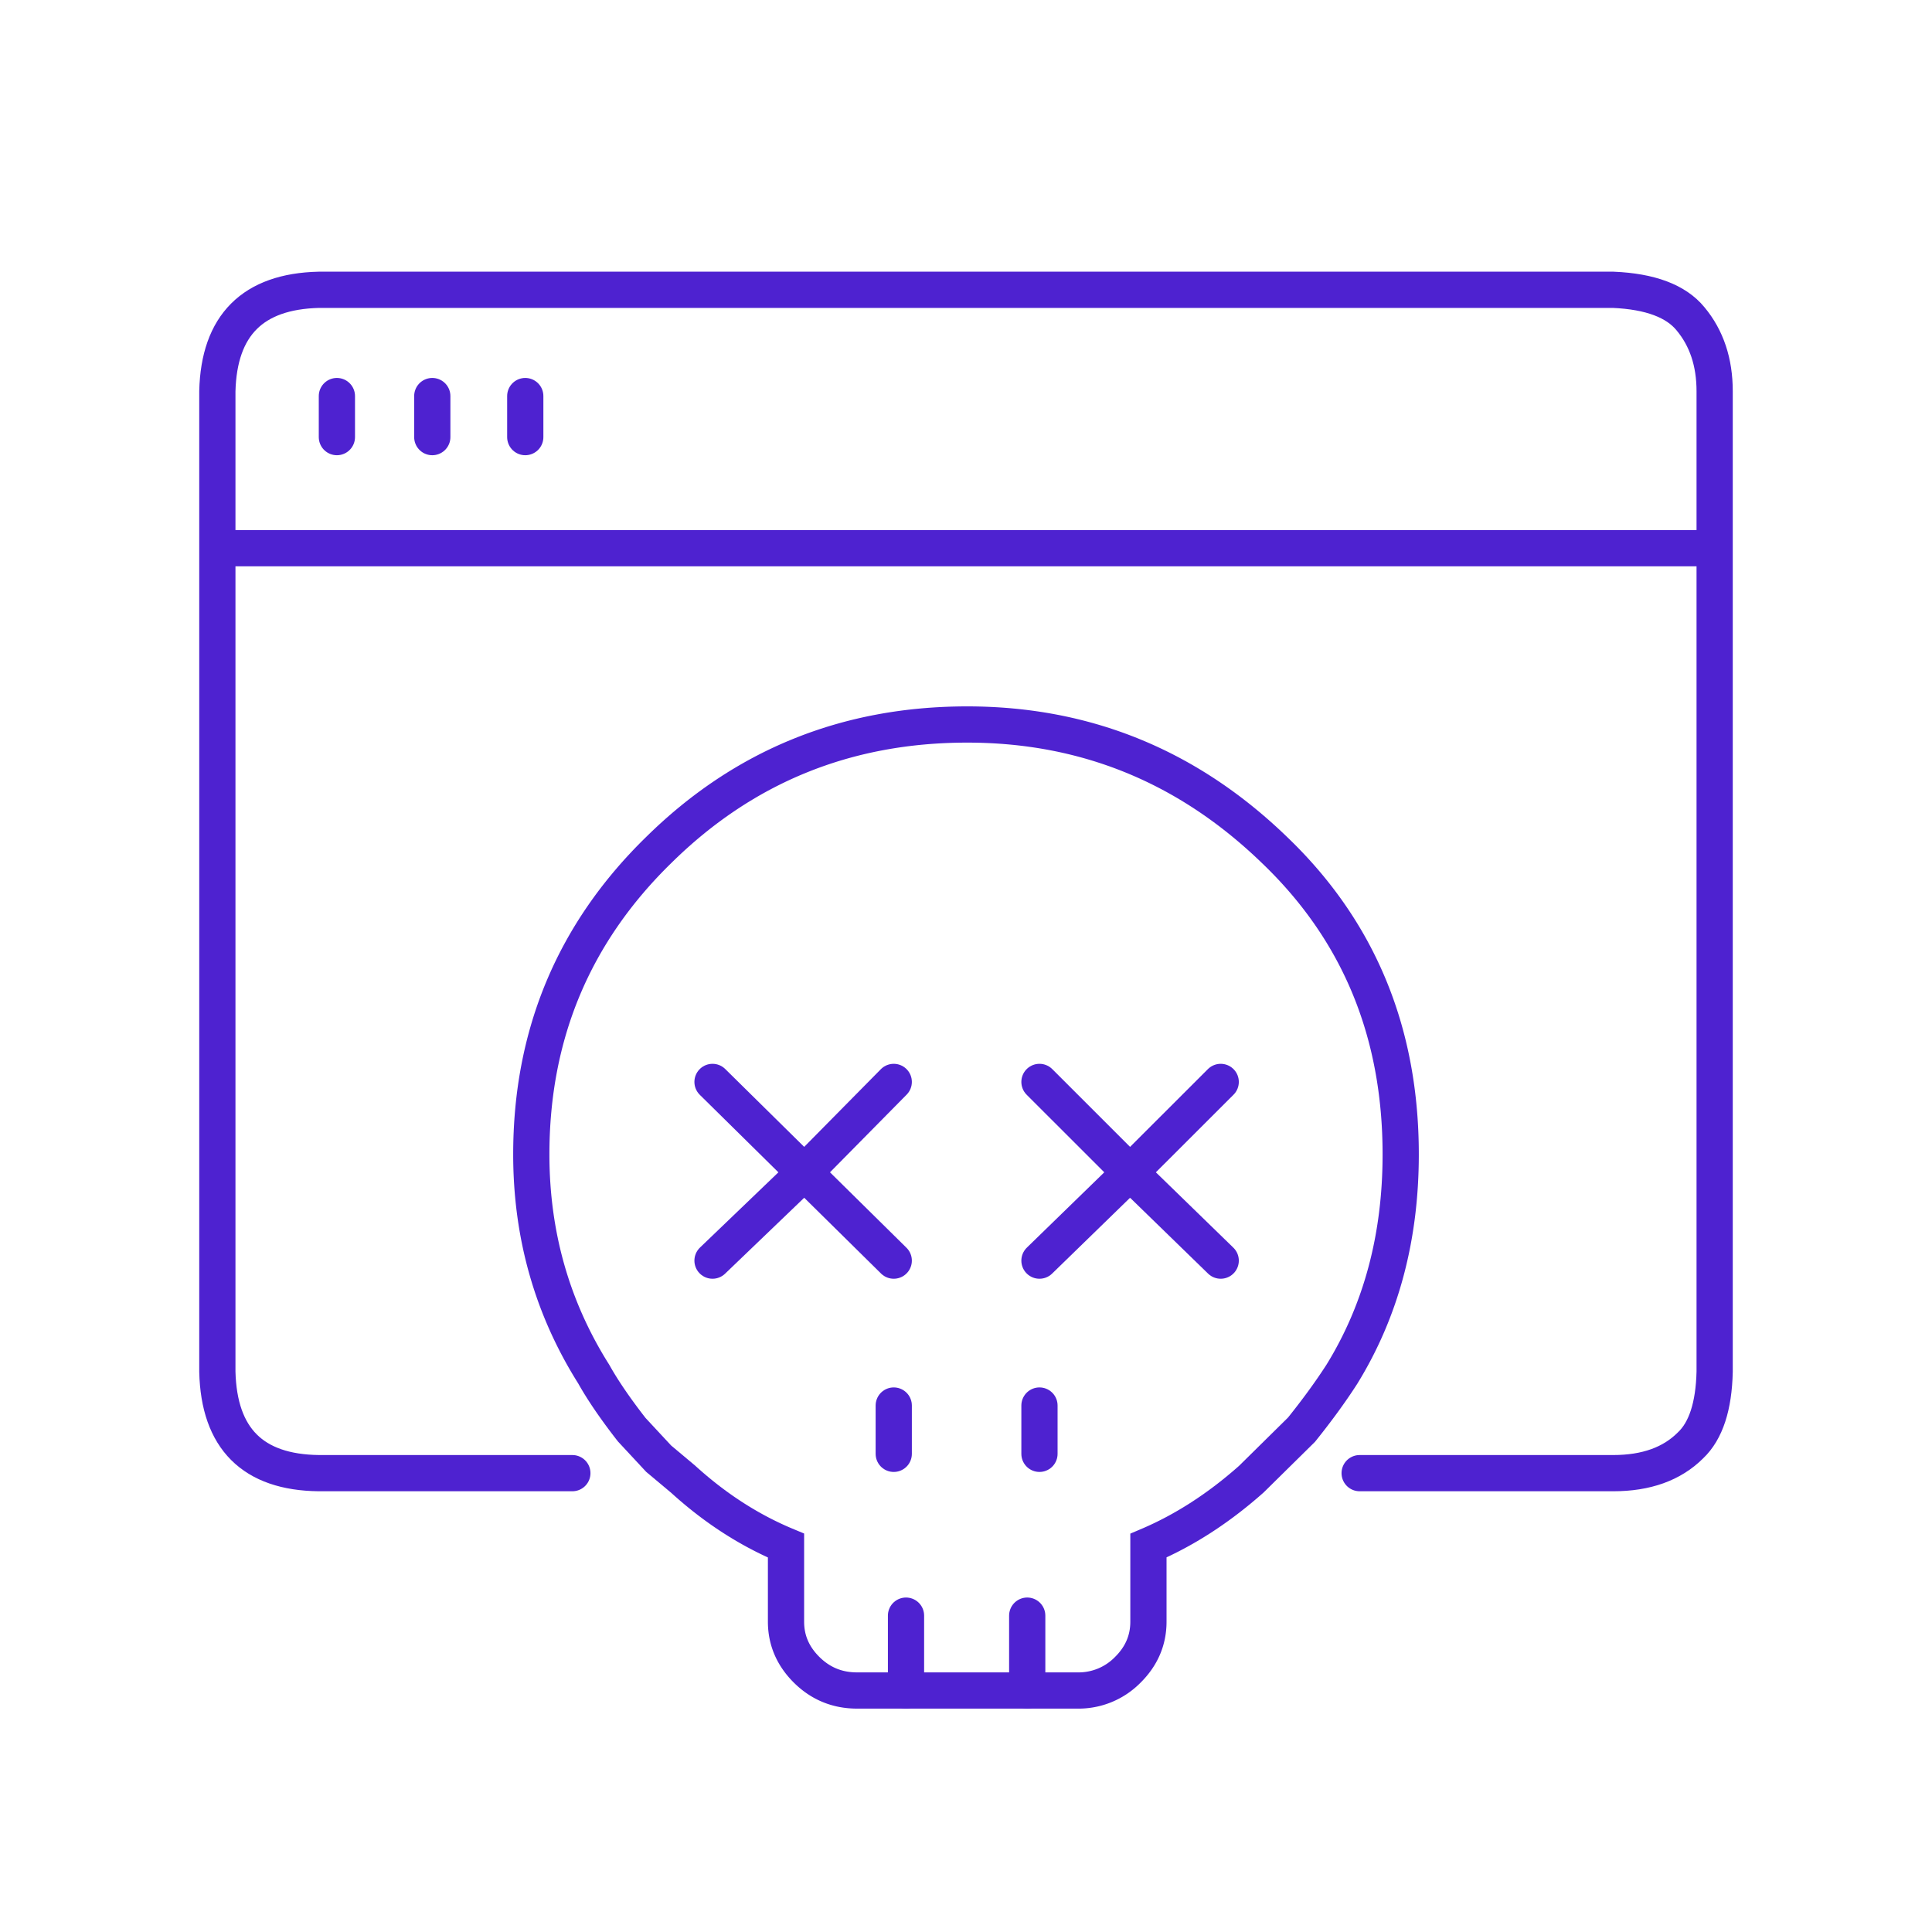 <svg xmlns="http://www.w3.org/2000/svg" width="80" height="80" fill="none"><path stroke="#4E22D0" stroke-linecap="round" stroke-linejoin="round" stroke-width="1.5" d="M43.042 58.2v2-2zm-6.034 0v2-2zm5.527 8.7V70v-3.1zm-5.019 0V70v-3.1z" clip-rule="evenodd"/><path stroke="#4E22D0" stroke-linecap="round" stroke-width="1.5" d="M37.008 52.2l-3.7-3.65-3.804 3.65m0-7.4l3.803 3.75 3.701-3.75m6.034 0l3.752 3.75 3.753-3.75m0 7.4l-3.753-3.65-3.752 3.65"/><path stroke="#4E22D0" stroke-linecap="round" stroke-width="1.5" d="M55.567 56.9c-.473.734-1.032 1.5-1.674 2.3l-2.079 2.05c-1.353 1.2-2.771 2.116-4.26 2.75v3.15c0 .767-.286 1.433-.861 2a2.852 2.852 0 01-2.079.85h-9.127c-.81 0-1.504-.283-2.079-.85-.574-.567-.861-1.233-.861-2V64c-1.522-.634-2.941-1.55-4.26-2.75l-1.014-.85-1.115-1.2c-.676-.867-1.2-1.634-1.572-2.3C22.862 54.167 22 51.134 22 47.8c0-4.967 1.757-9.166 5.273-12.6 3.516-3.467 7.775-5.2 12.778-5.2 4.9 0 9.144 1.733 12.727 5.2C56.258 38.533 58 42.733 58 47.8c0 3.433-.811 6.466-2.433 9.1z" clip-rule="evenodd"/><path stroke="#4E22D0" stroke-linecap="round" stroke-width="1.5" d="M9 22.7h62m-49.25-6.3v1.7m-3.85-1.7v1.7m-3.95-1.7v1.7M23.7 61H13.2c-2.733-.033-4.133-1.434-4.2-4.2V16.2c.067-2.733 1.467-4.134 4.2-4.2h53.6c1.533.066 2.6.467 3.2 1.2.667.8 1 1.8 1 3v40.6c-.033 1.433-.366 2.45-1 3.05-.767.767-1.833 1.15-3.2 1.15H56.3"/></svg>
